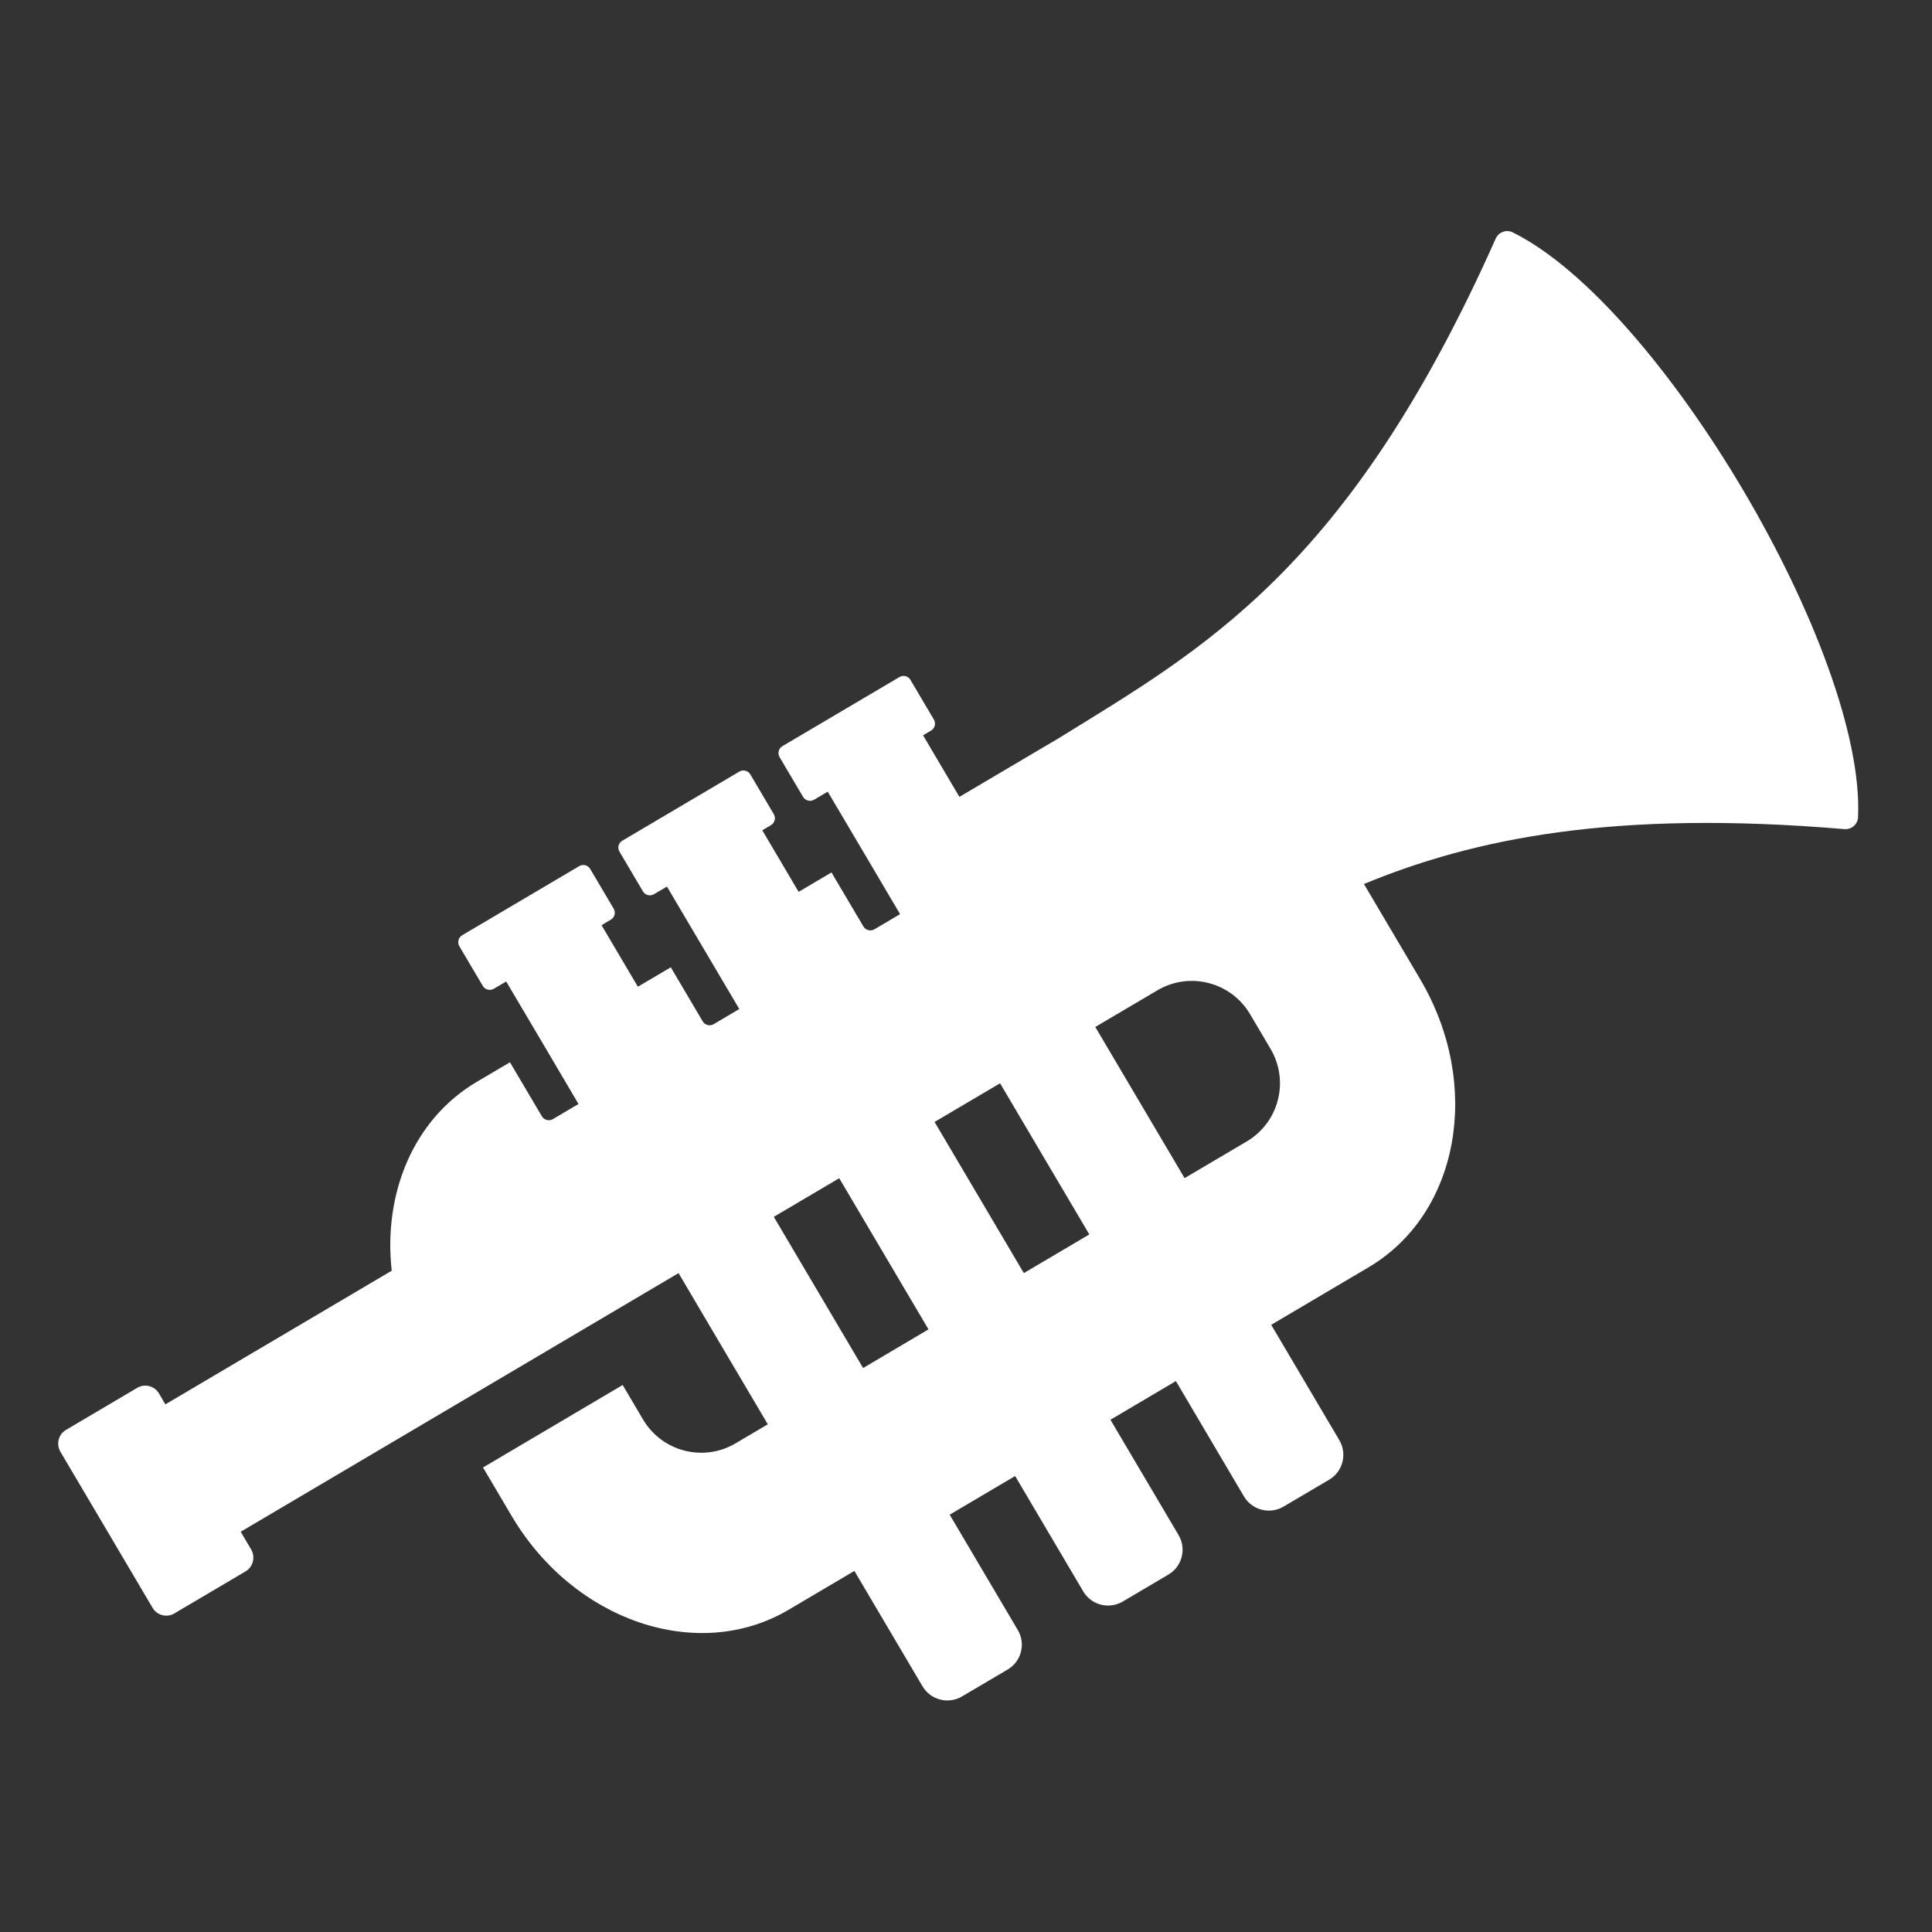 <?xml version="1.0" encoding="utf-8"?>
<!-- Generator: Adobe Illustrator 16.0.1, SVG Export Plug-In . SVG Version: 6.00 Build 0)  -->
<!DOCTYPE svg PUBLIC "-//W3C//DTD SVG 1.1//EN" "http://www.w3.org/Graphics/SVG/1.1/DTD/svg11.dtd">
<svg version="1.1" id="Layer_1" xmlns="http://www.w3.org/2000/svg" xmlns:xlink="http://www.w3.org/1999/xlink" x="0px" y="0px"
	 width="65px" height="65px" viewBox="0 0 65 65" enable-background="new 0 0 65 65" xml:space="preserve">
<rect x="0" y="0" width="65" height="65" fill="#333333" stroke="none"/>
<g>
	<path fill="#FFFFFF" d="M50.568,7.8c-0.112,0.038-0.197,0.122-0.246,0.226c-4.969,11.153-9.843,13.804-14.751,16.84
		c-0.007,0.003-0.011,0.005-0.011,0.005l-3.282,1.939l-1.222-2.071l0.268-0.159c0.129-0.076,0.172-0.241,0.095-0.372l-0.788-1.334
		c-0.077-0.131-0.241-0.171-0.371-0.095l-0.562,0.332l-3.374,1.992c-0.129,0.077-0.171,0.24-0.095,0.371l0.788,1.334
		c0.078,0.131,0.242,0.173,0.372,0.097l0.459-0.271l1.224,2.071l1.21,2.05l-0.862,0.509c-0.129,0.076-0.295,0.035-0.372-0.095
		l-1.074-1.817l-1.105,0.653l-1.223-2.071l0.291-0.172c0.129-0.077,0.173-0.242,0.096-0.372l-0.788-1.335
		c-0.077-0.131-0.243-0.171-0.372-0.095l-0.584,0.345l-3.352,1.979c-0.13,0.076-0.172,0.239-0.095,0.37l0.789,1.334
		c0.077,0.131,0.242,0.173,0.37,0.097l0.438-0.258l1.223,2.071l1.211,2.049l-0.861,0.509c-0.13,0.077-0.294,0.035-0.371-0.095
		l-1.073-1.818l-1.107,0.654l-1.223-2.071l0.314-0.186c0.128-0.075,0.171-0.24,0.093-0.371l-0.788-1.334
		c-0.077-0.131-0.241-0.171-0.369-0.096l-0.608,0.359l-3.328,1.965c-0.128,0.076-0.175,0.241-0.098,0.372l0.789,1.334
		c0.077,0.131,0.245,0.171,0.372,0.096l0.415-0.244l1.224,2.07l1.209,2.051l-0.86,0.508c-0.129,0.076-0.295,0.035-0.372-0.094
		l-1.074-1.817l-1.115,0.657c-2.131,1.259-3.153,3.754-2.863,6.355l-7.616,4.497L5.35,46.883c-0.149-0.255-0.479-0.341-0.735-0.19
		l-2.397,1.416c-0.253,0.149-0.335,0.48-0.186,0.733l2.748,4.653l0.352,0.597c0.149,0.255,0.479,0.342,0.733,0.191l2.396-1.415
		c0.255-0.15,0.338-0.482,0.189-0.738l-0.217-0.367l-0.135-0.229l6.992-4.129l6.65-3.929l1.089-0.643l0.135,0.228l1.027,1.741
		l1.841,3.117l-1.082,0.639c-1.085,0.642-2.478,0.281-3.118-0.804l-0.683-1.157l-4.698,2.775l0.96,1.626
		c2.096,3.55,6.271,4.963,9.323,3.16l2.211-1.306l2.292,3.882c0.274,0.461,0.869,0.613,1.329,0.341L33.9,56.17
		c0.464-0.273,0.617-0.867,0.343-1.329l-2.292-3.881l2.202-1.301l2.292,3.883c0.272,0.461,0.869,0.612,1.33,0.34l1.535-0.907
		c0.461-0.271,0.614-0.866,0.343-1.327l-2.293-3.882l2.202-1.301l2.291,3.883c0.273,0.46,0.869,0.612,1.328,0.341l1.538-0.906
		c0.462-0.274,0.613-0.867,0.342-1.329l-2.293-3.882l3.276-1.935c3.057-1.806,3.833-6.144,1.736-9.693l-1.892-3.203
		c3.701-1.527,8.407-2.504,16.167-1.846c0.113,0.008,0.229-0.029,0.316-0.106c0.087-0.076,0.139-0.184,0.141-0.299
		c0.25-5.517-6.665-17.223-11.615-19.67C50.794,7.767,50.676,7.759,50.568,7.8z M29.038,46.026l-1.841-3.118l-1.163-1.969l0,0
		l2.201-1.299l0,0l1.162,1.968l1.841,3.117L29.038,46.026z M34.446,42.832l-1.841-3.118l-1.162-1.967l0,0l2.203-1.301l0,0
		l1.162,1.968l1.841,3.117L34.446,42.832z M42.745,35.285c0.642,1.085,0.282,2.48-0.802,3.119l-2.089,1.233l-3.004-5.086
		l2.089-1.233c1.084-0.639,2.479-0.28,3.118,0.803L42.745,35.285z"/>
</g>
</svg>
